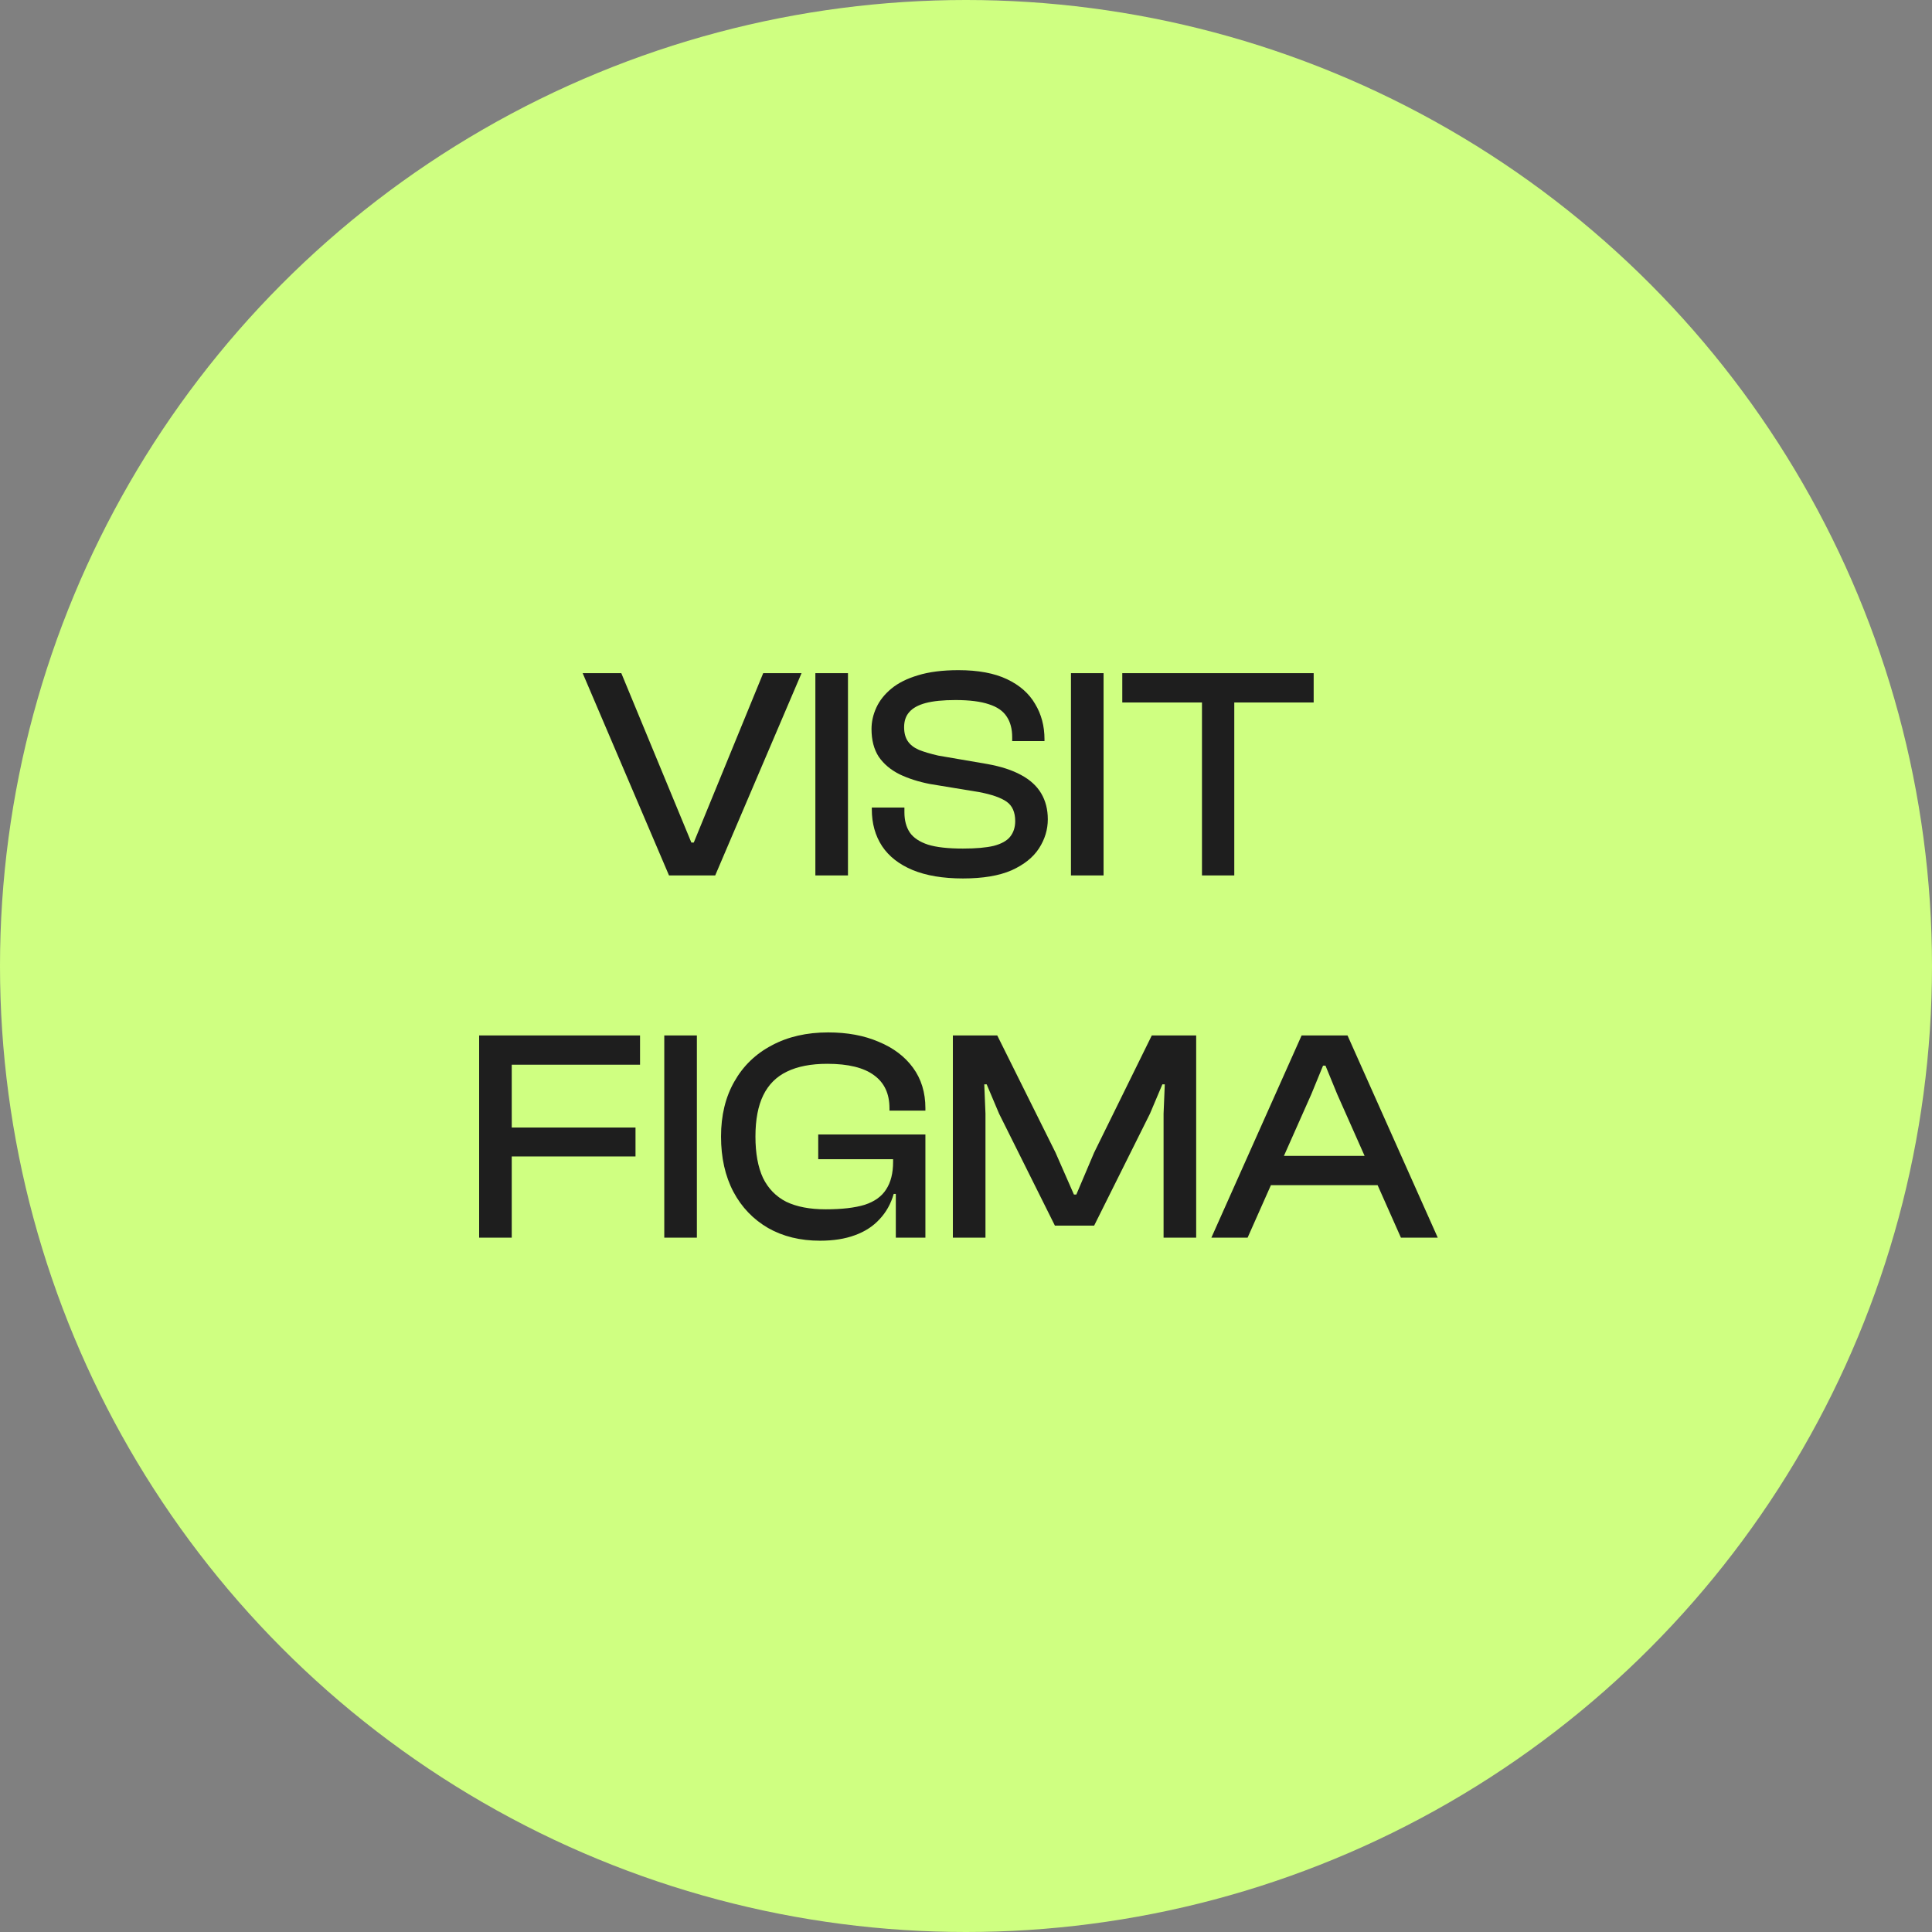 <svg width="64" height="64" viewBox="0 0 64 64" fill="none" xmlns="http://www.w3.org/2000/svg">
<rect x="0" y="0" width="64" height="64" fill="#808080" stroke="none"/>
<circle cx="32" cy="32" r="32" fill="#CFFF81"/>
<path d="M23.692 29H22.162L19.302 22.3H20.582L22.902 27.91H22.982L25.282 22.3H26.552L23.692 29ZM28.09 29H27.01V22.3H28.09V29ZM31.9 29.1C31.24 29.1 30.683 29.007 30.23 28.82C29.783 28.633 29.447 28.37 29.22 28.03C28.993 27.683 28.88 27.277 28.88 26.81V26.75H29.96V26.91C29.96 27.177 30.02 27.4 30.14 27.58C30.26 27.753 30.46 27.887 30.74 27.98C31.02 28.067 31.407 28.11 31.9 28.11C32.327 28.11 32.666 28.08 32.92 28.02C33.173 27.953 33.353 27.853 33.46 27.72C33.573 27.58 33.63 27.407 33.63 27.2C33.63 26.907 33.536 26.693 33.35 26.56C33.163 26.427 32.86 26.32 32.44 26.24L30.8 25.97C30.427 25.897 30.093 25.79 29.8 25.65C29.506 25.503 29.276 25.31 29.11 25.07C28.95 24.823 28.87 24.517 28.87 24.15C28.87 23.91 28.923 23.673 29.03 23.44C29.137 23.207 29.303 22.997 29.53 22.81C29.756 22.623 30.05 22.477 30.41 22.37C30.776 22.257 31.223 22.2 31.75 22.2C32.403 22.2 32.94 22.3 33.36 22.5C33.78 22.7 34.09 22.973 34.29 23.32C34.496 23.66 34.6 24.05 34.6 24.49V24.55H33.53V24.42C33.53 24.147 33.47 23.92 33.35 23.74C33.23 23.553 33.033 23.417 32.76 23.33C32.486 23.237 32.117 23.19 31.65 23.19C31.243 23.19 30.913 23.223 30.66 23.29C30.413 23.357 30.233 23.457 30.12 23.59C30.006 23.717 29.95 23.883 29.95 24.09C29.95 24.277 29.99 24.43 30.07 24.55C30.15 24.67 30.273 24.767 30.44 24.84C30.607 24.907 30.82 24.97 31.08 25.03L32.71 25.31C33.157 25.39 33.526 25.51 33.82 25.67C34.12 25.83 34.343 26.033 34.49 26.28C34.636 26.527 34.71 26.813 34.71 27.14C34.71 27.48 34.613 27.8 34.42 28.1C34.227 28.4 33.923 28.643 33.51 28.83C33.096 29.01 32.56 29.1 31.9 29.1ZM36.557 29H35.477V22.3H36.557V29ZM40.887 29H39.817V22.3H40.887V29ZM43.517 23.27H37.177V22.3H43.517V23.27ZM16.952 41H15.872V34.3H16.952V41ZM21.052 38.31H16.202V37.35H21.052V38.31ZM21.202 35.27H16.202V34.3H21.202V35.27ZM23.085 41H22.005V34.3H23.085V41ZM27.165 41.1C26.512 41.1 25.938 40.96 25.445 40.68C24.952 40.393 24.568 39.993 24.295 39.48C24.022 38.96 23.885 38.35 23.885 37.65C23.885 36.95 24.032 36.343 24.325 35.83C24.618 35.31 25.032 34.91 25.565 34.63C26.098 34.343 26.722 34.2 27.435 34.2C28.068 34.2 28.625 34.303 29.105 34.51C29.592 34.71 29.972 34.997 30.245 35.37C30.518 35.743 30.655 36.19 30.655 36.71V36.79H29.465V36.71C29.465 36.23 29.295 35.867 28.955 35.62C28.615 35.367 28.098 35.24 27.405 35.24C26.865 35.24 26.418 35.327 26.065 35.5C25.718 35.667 25.458 35.927 25.285 36.28C25.112 36.633 25.025 37.09 25.025 37.65C25.025 38.203 25.108 38.66 25.275 39.02C25.448 39.373 25.705 39.637 26.045 39.81C26.392 39.977 26.828 40.06 27.355 40.06C27.888 40.06 28.318 40.01 28.645 39.91C28.972 39.803 29.208 39.633 29.355 39.4C29.508 39.167 29.585 38.863 29.585 38.49V38.27L30.655 38.3V38.46L29.765 39.55H29.605C29.512 39.877 29.355 40.157 29.135 40.39C28.922 40.623 28.648 40.8 28.315 40.92C27.988 41.04 27.605 41.1 27.165 41.1ZM30.655 41H29.675V39.3L29.585 39.16V37.71H30.655V41ZM30.655 38.4H27.105V37.58H30.655V38.4ZM32.645 41H31.565V34.3H33.035L34.965 38.18L35.575 39.57H35.655L36.245 38.18L38.155 34.3H39.625V41H38.545V36.89L38.585 35.92H38.505L38.095 36.89L36.245 40.6H34.945L33.095 36.89L32.685 35.92H32.605L32.645 36.89V41ZM41.328 41H40.128L43.118 34.3H44.638L47.628 41H46.408L44.298 36.25L43.908 35.3H43.828L43.438 36.25L41.328 41ZM46.078 39.26H41.608V38.29H46.078V39.26Z" fill="#1E1E1E"/>
</svg>
